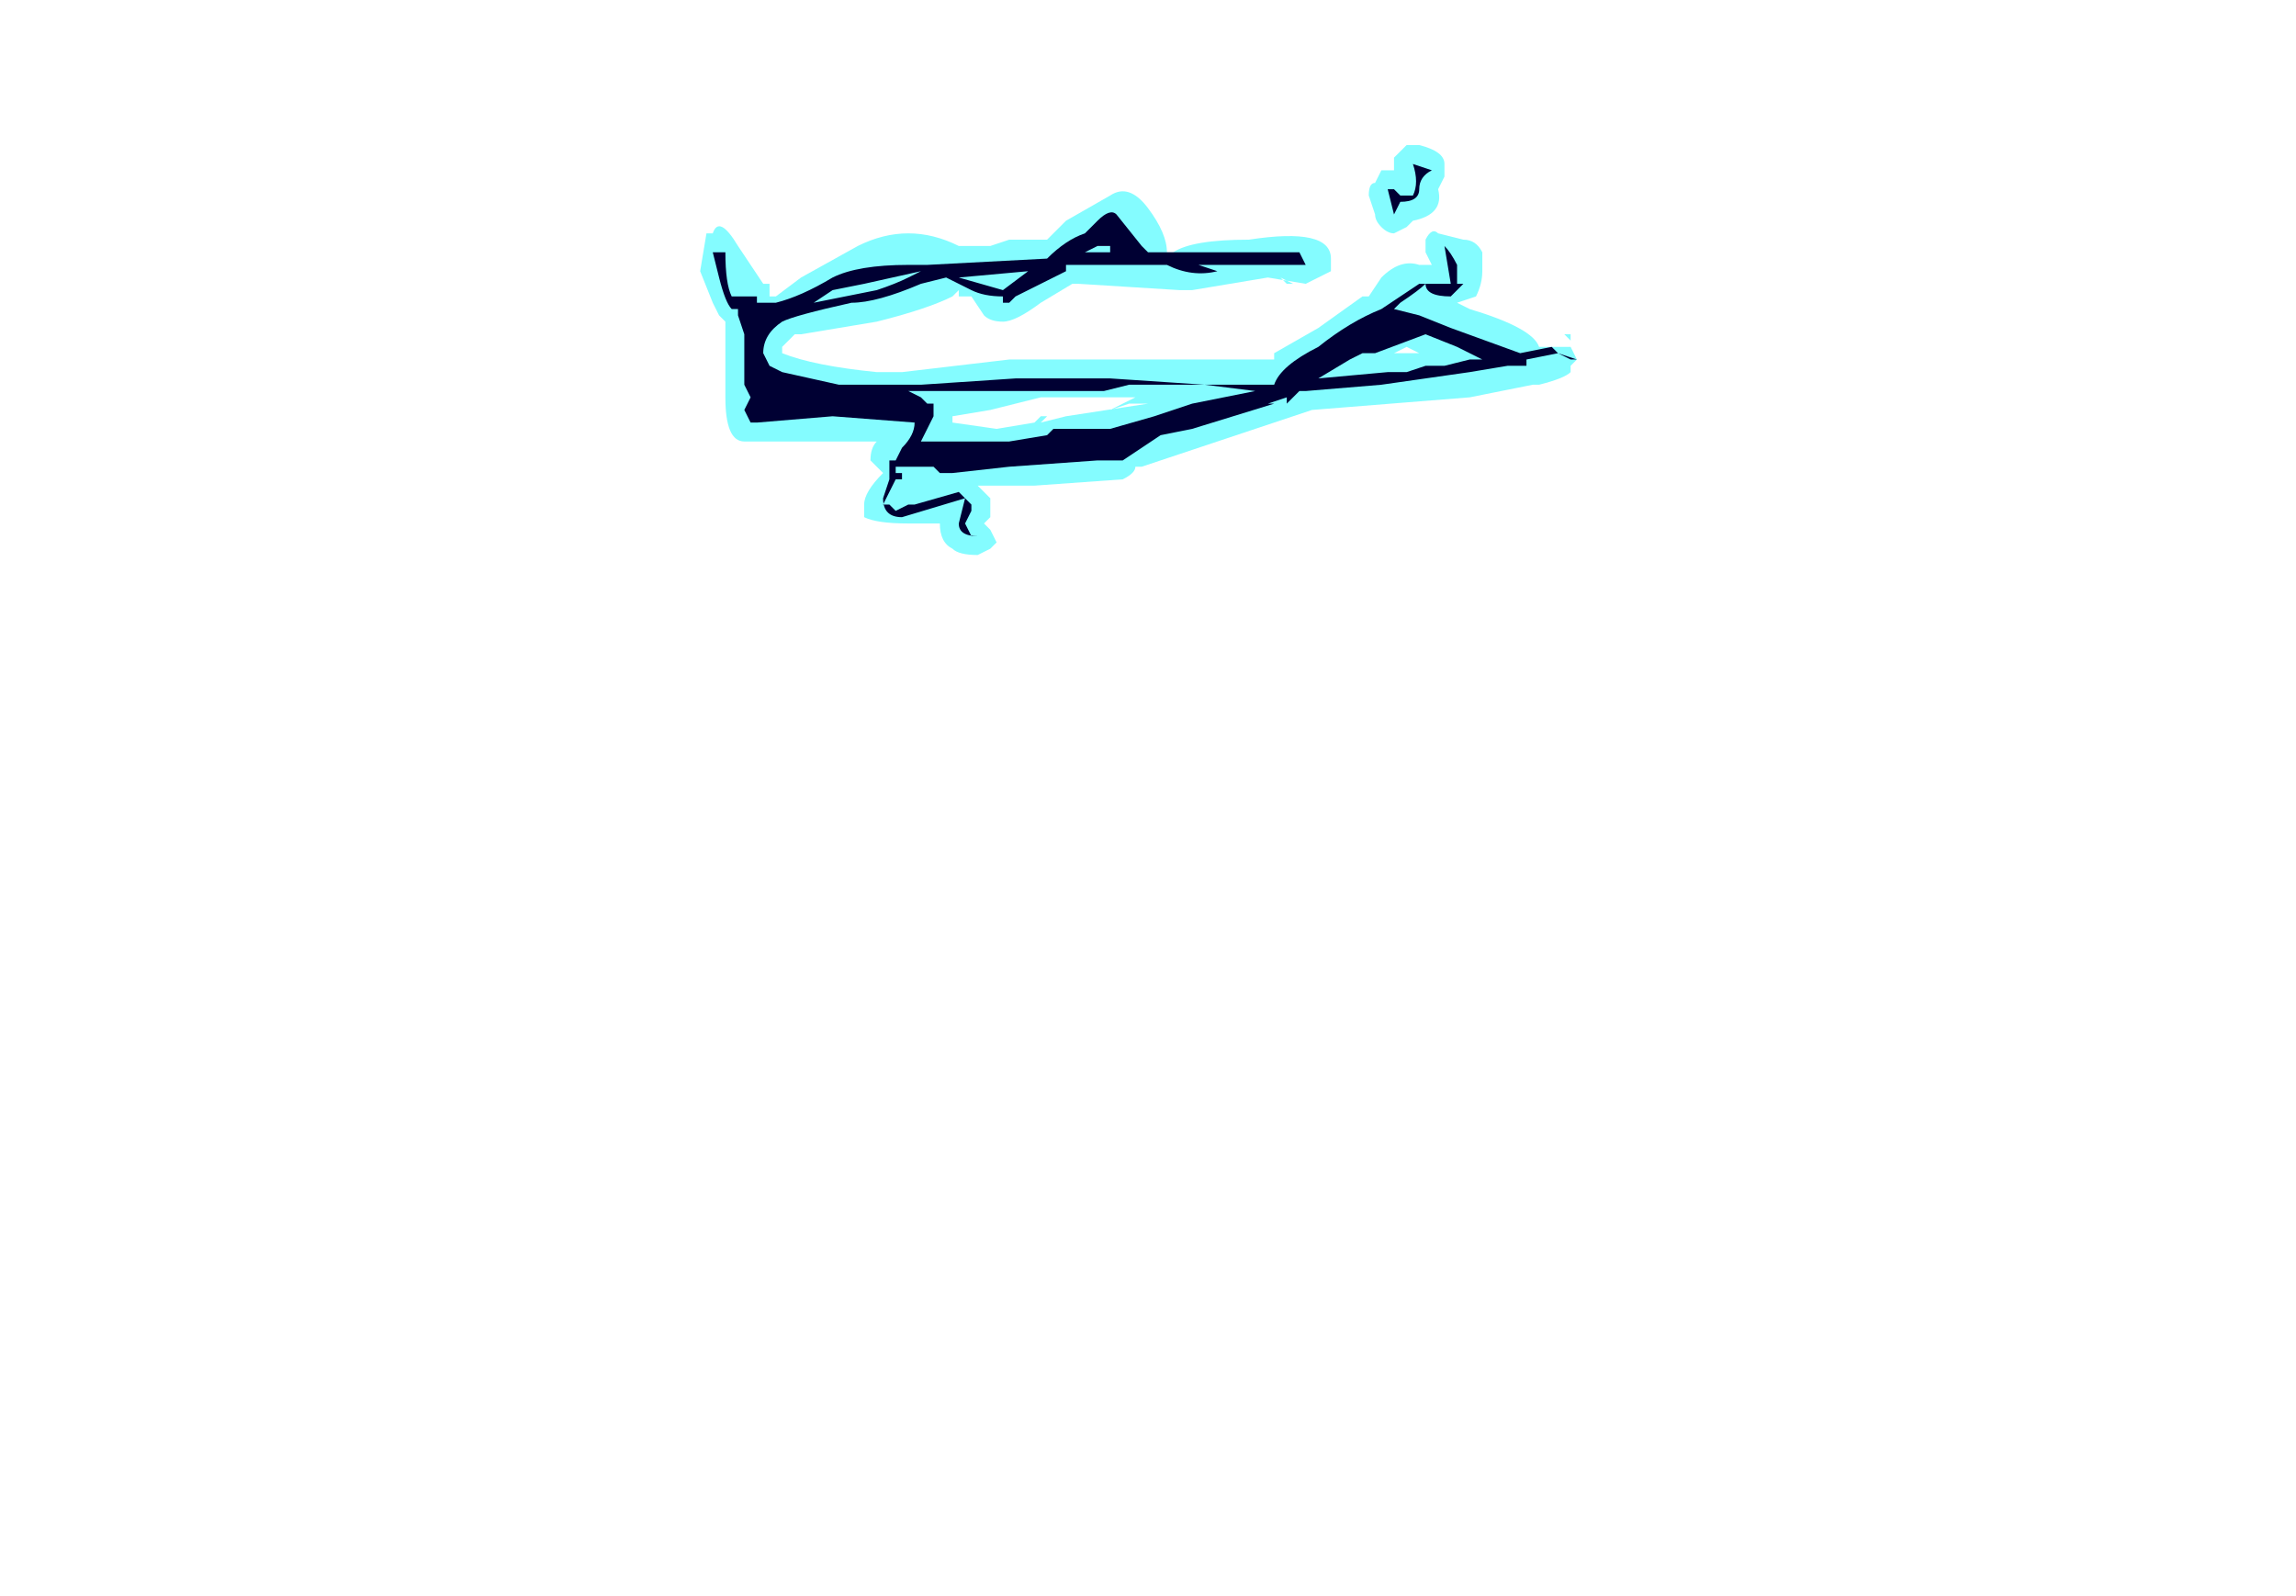 <?xml version="1.0" encoding="UTF-8" standalone="no"?>
<svg xmlns:ffdec="https://www.free-decompiler.com/flash" xmlns:xlink="http://www.w3.org/1999/xlink" ffdec:objectType="frame" height="88.55px" width="127.4px" xmlns="http://www.w3.org/2000/svg">
  <g transform="matrix(1.0, 0.0, 0.0, 1.0, 64.75, 152.95)">
    <use ffdec:characterId="532" height="3.25" transform="matrix(7.0, 0.0, 0.0, 7.0, -25.9, -144.9)" width="6.95" xlink:href="#shape0"/>
  </g>
  <defs>
    <g id="shape0" transform="matrix(1.0, 0.0, 0.0, 1.0, 3.7, 20.7)">
      <path d="M3.2 -19.1 L3.25 -19.0 3.2 -18.95 3.2 -18.9 Q3.15 -18.85 2.95 -18.8 L2.9 -18.8 2.4 -18.7 1.15 -18.6 -0.2 -18.15 -0.25 -18.15 Q-0.25 -18.1 -0.35 -18.05 L-1.05 -18.0 -1.5 -18.0 -1.4 -17.9 -1.4 -17.75 -1.45 -17.7 -1.4 -17.65 -1.35 -17.55 -1.4 -17.5 -1.5 -17.45 Q-1.65 -17.45 -1.7 -17.5 -1.8 -17.55 -1.8 -17.7 L-2.05 -17.7 Q-2.3 -17.7 -2.4 -17.75 L-2.4 -17.85 Q-2.4 -17.95 -2.25 -18.1 L-2.3 -18.15 -2.35 -18.2 Q-2.35 -18.3 -2.3 -18.35 L-3.35 -18.35 Q-3.5 -18.35 -3.5 -18.7 L-3.5 -19.3 -3.55 -19.35 -3.6 -19.45 -3.7 -19.7 -3.65 -20.0 -3.6 -20.0 Q-3.55 -20.15 -3.4 -19.9 L-3.2 -19.6 -3.15 -19.6 -3.15 -19.5 -3.1 -19.5 -2.9 -19.65 -2.45 -19.9 Q-2.05 -20.1 -1.65 -19.9 L-1.4 -19.9 -1.25 -19.95 -0.95 -19.95 -0.8 -20.1 -0.45 -20.3 Q-0.3 -20.4 -0.15 -20.2 0.0 -20.0 0.0 -19.85 L0.05 -19.85 Q0.2 -19.95 0.65 -19.95 1.3 -20.05 1.3 -19.8 L1.3 -19.7 1.1 -19.6 0.8 -19.65 0.2 -19.55 0.1 -19.55 -0.7 -19.6 -0.75 -19.6 -1.0 -19.45 Q-1.2 -19.3 -1.3 -19.3 -1.4 -19.3 -1.45 -19.35 L-1.55 -19.5 -1.65 -19.5 -1.65 -19.55 -1.7 -19.5 Q-1.9 -19.4 -2.3 -19.3 L-2.9 -19.2 -2.95 -19.2 -3.05 -19.1 -3.05 -19.05 Q-2.8 -18.95 -2.3 -18.9 L-2.1 -18.9 -1.25 -19.0 0.85 -19.0 0.85 -19.05 1.2 -19.25 1.55 -19.5 1.6 -19.5 1.7 -19.65 Q1.85 -19.8 2.0 -19.75 L2.1 -19.75 2.05 -19.85 2.05 -19.95 Q2.1 -20.05 2.15 -20.0 L2.35 -19.95 Q2.45 -19.95 2.5 -19.85 L2.5 -19.7 Q2.5 -19.6 2.45 -19.5 L2.3 -19.45 2.4 -19.4 Q2.9 -19.25 2.95 -19.1 L3.2 -19.1 M3.2 -19.2 L3.2 -19.15 3.15 -19.2 3.2 -19.2 M2.2 -20.45 L2.15 -20.35 Q2.2 -20.15 1.95 -20.1 L1.9 -20.05 1.8 -20.0 Q1.75 -20.0 1.7 -20.05 1.65 -20.1 1.65 -20.15 L1.6 -20.3 Q1.6 -20.4 1.65 -20.4 L1.7 -20.5 1.8 -20.5 1.8 -20.6 1.9 -20.7 2.0 -20.7 Q2.2 -20.65 2.2 -20.55 L2.2 -20.45 M0.95 -19.6 L0.9 -19.65 1.0 -19.6 0.95 -19.6 M1.4 -19.0 L1.45 -19.1 1.35 -19.0 1.4 -19.0 M0.55 -18.6 L0.35 -18.65 0.3 -18.55 0.55 -18.6 M1.9 -19.1 L1.8 -19.05 2.0 -19.05 1.9 -19.1 M2.05 -19.05 L2.05 -19.05 M-0.35 -20.0 L-0.35 -19.95 -0.4 -20.0 -0.6 -19.9 -0.25 -19.9 Q-0.3 -20.0 -0.35 -20.0 M-1.95 -18.05 L-1.95 -18.05 M-1.7 -18.5 L-1.35 -18.45 -1.05 -18.5 -1.0 -18.55 -0.95 -18.55 -1.0 -18.5 -0.8 -18.55 -0.15 -18.65 -0.3 -18.65 -0.45 -18.6 -0.25 -18.7 -1.0 -18.7 -1.4 -18.6 -1.7 -18.55 -1.7 -18.5 M-0.15 -18.35 L-0.15 -18.35 M-3.25 -19.2 L-3.25 -19.2 M-3.2 -18.9 L-3.2 -18.7 -2.85 -18.7 Q-3.05 -18.75 -3.1 -18.8 L-3.2 -18.9" fill="#77fbff" fill-opacity="0.902" fill-rule="evenodd" stroke="none"/>
      <path d="M3.1 -19.05 L3.25 -19.0 3.2 -19.0 3.1 -19.05 2.85 -19.0 2.85 -18.95 2.7 -18.95 2.4 -18.9 1.7 -18.8 1.1 -18.75 1.05 -18.75 0.95 -18.65 0.95 -18.7 0.8 -18.65 0.85 -18.65 0.2 -18.45 -0.05 -18.4 Q-0.2 -18.3 -0.35 -18.2 L-0.55 -18.2 -1.25 -18.15 -1.7 -18.1 -1.8 -18.1 -1.85 -18.15 -2.15 -18.15 -2.15 -18.1 -2.1 -18.1 -2.1 -18.05 -2.15 -18.05 -2.25 -17.85 -2.2 -17.85 -2.15 -17.8 -2.05 -17.85 -2.0 -17.85 -1.65 -17.95 -1.55 -17.85 -1.55 -17.8 -1.6 -17.7 -1.55 -17.6 -1.5 -17.6 Q-1.65 -17.6 -1.65 -17.7 L-1.6 -17.9 -2.1 -17.75 Q-2.25 -17.75 -2.25 -17.9 L-2.2 -18.05 -2.2 -18.2 -2.15 -18.2 -2.1 -18.3 Q-2.0 -18.4 -2.0 -18.5 L-2.65 -18.55 -3.25 -18.5 -3.3 -18.5 -3.35 -18.6 -3.3 -18.7 -3.35 -18.8 -3.35 -19.2 -3.4 -19.35 -3.4 -19.4 -3.45 -19.4 Q-3.5 -19.45 -3.55 -19.65 L-3.6 -19.85 -3.5 -19.85 Q-3.5 -19.6 -3.45 -19.5 L-3.4 -19.5 Q-3.45 -19.5 -3.4 -19.5 L-3.25 -19.5 -3.25 -19.45 -3.1 -19.45 Q-2.9 -19.5 -2.65 -19.65 -2.45 -19.75 -2.05 -19.75 L-1.9 -19.75 -0.95 -19.8 Q-0.8 -19.95 -0.65 -20.0 L-0.55 -20.1 Q-0.45 -20.2 -0.4 -20.15 L-0.2 -19.9 -0.15 -19.85 1.05 -19.85 1.1 -19.75 0.25 -19.75 0.4 -19.7 Q0.2 -19.65 0.0 -19.75 L-0.8 -19.75 -0.8 -19.7 -1.2 -19.5 -1.25 -19.45 -1.3 -19.45 -1.3 -19.5 Q-1.45 -19.5 -1.55 -19.55 L-1.75 -19.65 -1.95 -19.6 Q-2.3 -19.45 -2.5 -19.45 -2.95 -19.35 -3.05 -19.3 -3.2 -19.2 -3.2 -19.05 L-3.15 -18.95 -3.05 -18.9 -2.6 -18.8 -1.95 -18.8 -1.2 -18.85 -0.45 -18.85 0.3 -18.8 0.85 -18.8 Q0.9 -18.95 1.2 -19.1 1.45 -19.3 1.7 -19.4 L2.0 -19.6 2.25 -19.6 2.2 -19.9 Q2.25 -19.85 2.3 -19.75 L2.3 -19.6 2.35 -19.6 2.25 -19.5 Q2.05 -19.5 2.05 -19.6 2.0 -19.55 1.85 -19.45 L1.8 -19.4 2.0 -19.35 2.25 -19.25 2.8 -19.05 3.05 -19.1 3.1 -19.05 M1.95 -20.55 L2.1 -20.5 Q2.0 -20.45 2.0 -20.35 2.0 -20.25 1.85 -20.25 L1.8 -20.15 1.75 -20.35 1.8 -20.35 1.85 -20.3 1.95 -20.3 Q2.0 -20.4 1.95 -20.55 M0.7 -18.75 L0.3 -18.8 -0.3 -18.8 -0.5 -18.75 -2.05 -18.75 -1.95 -18.7 -1.9 -18.65 -1.85 -18.65 -1.85 -18.55 -1.95 -18.35 -1.25 -18.35 -0.95 -18.4 -0.9 -18.45 -0.45 -18.45 -0.1 -18.55 0.2 -18.65 0.7 -18.75 M2.3 -19.1 L2.05 -19.2 1.65 -19.05 1.55 -19.05 1.45 -19.0 1.2 -18.85 1.75 -18.9 1.9 -18.9 2.05 -18.95 2.2 -18.95 2.4 -19.0 2.5 -19.0 2.3 -19.1 M1.8 -19.3 L1.8 -19.3 M-1.1 -19.7 L-1.65 -19.65 -1.3 -19.55 -1.1 -19.7 M-0.55 -19.9 L-0.65 -19.85 -0.45 -19.85 -0.45 -19.9 -0.55 -19.9 M-2.05 -19.65 L-1.95 -19.7 -2.4 -19.6 -2.65 -19.55 -2.8 -19.45 -2.3 -19.55 Q-2.15 -19.6 -2.05 -19.65 M-2.0 -18.25 L-2.0 -18.25 M-3.35 -19.35 L-3.35 -19.35" fill="#000033" fill-rule="evenodd" stroke="none"/>
    </g>
  </defs>
</svg>
